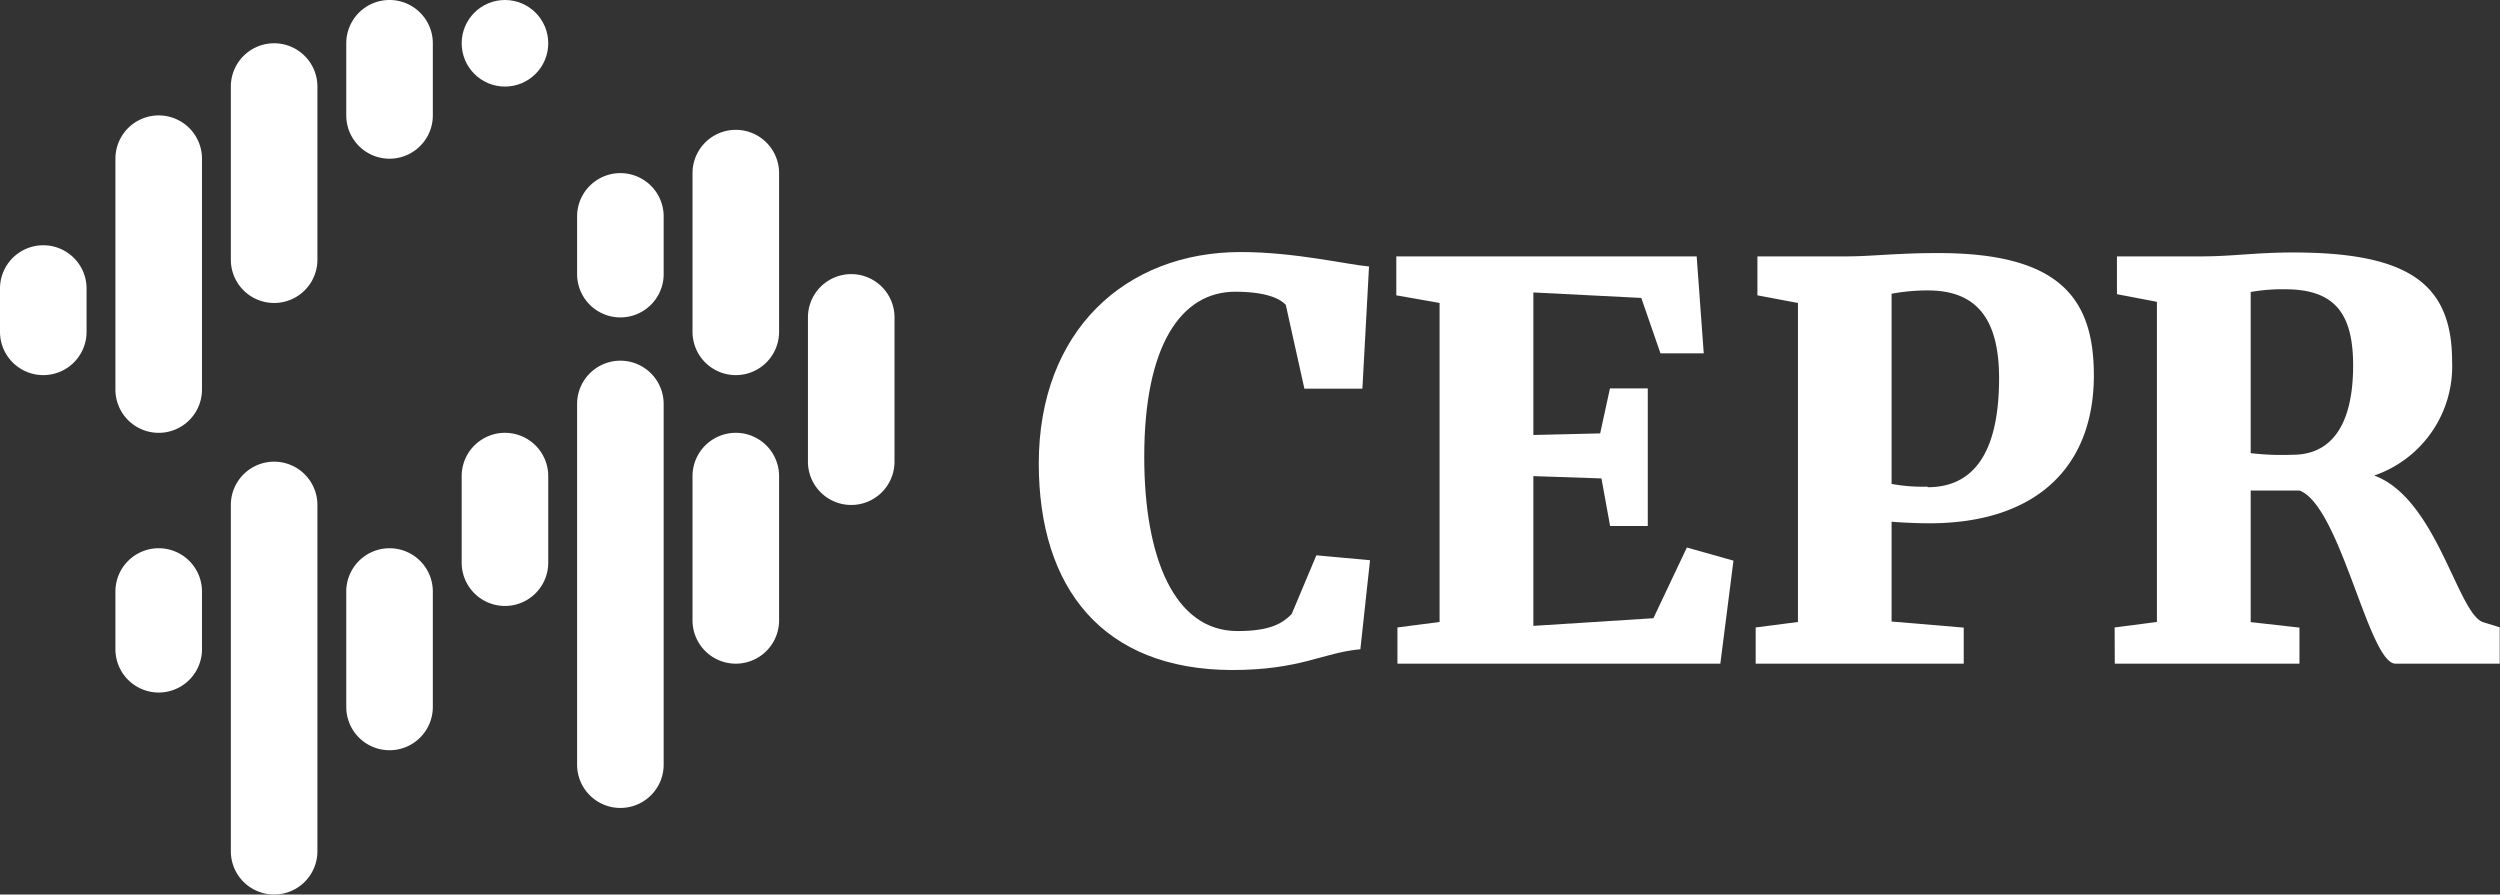 <svg xmlns="http://www.w3.org/2000/svg" viewBox="0 0 173.28 62"><rect x="0" y="0" width="173.28" height="62" fill="#333333" stroke="none"/><defs><style>.cls-1{fill:#fff;}</style></defs><title>09_logo_H_small_diapo</title><g id="Layer_2" data-name="Layer 2"><g id="CEPR_Logo_Primary"><path class="cls-1" d="M14,45a3,3,0,1,1-6,0V41a3,3,0,1,1,6,0Z"/><path class="cls-1" d="M30,49a3,3,0,1,1-6,0V41a3,3,0,1,1,6,0Z"/><path class="cls-1" d="M30,8a3,3,0,1,1-6,0V3a3,3,0,1,1,6,0Z"/><path class="cls-1" d="M6,23a3,3,0,0,1-3,3,3,3,0,0,1-3-3V20a3,3,0,0,1,3-3,3,3,0,0,1,3,3Z"/><path class="cls-1" d="M14,27a3,3,0,1,1-6,0V11a3,3,0,1,1,6,0Z"/><path class="cls-1" d="M22,59a3,3,0,1,1-6,0V35a3,3,0,1,1,6,0Z"/><path class="cls-1" d="M22,18a3,3,0,1,1-6,0V6a3,3,0,1,1,6,0Z"/><path class="cls-1" d="M38,39a3,3,0,1,1-6,0V33a3,3,0,1,1,6,0Z"/><path class="cls-1" d="M46,53a3,3,0,1,1-6,0V28a3,3,0,1,1,6,0Z"/><path class="cls-1" d="M54,43a3,3,0,1,1-6,0V33a3,3,0,1,1,6,0Z"/><path class="cls-1" d="M54,23a3,3,0,1,1-6,0V12a3,3,0,1,1,6,0Z"/><path class="cls-1" d="M46,19a3,3,0,1,1-6,0V15a3,3,0,1,1,6,0Z"/><path class="cls-1" d="M62,32a3,3,0,1,1-6,0V22a3,3,0,1,1,6,0Z"/><circle class="cls-1" cx="35" cy="3" r="3"/><path class="cls-1" d="M72,32.13C72,22.94,78,17.47,86,17.47c3.76,0,7.37.87,8.89,1l-.46,8.47H90.41l-1.29-5.81c-.42-.46-1.44-.91-3.5-.91-3.76,0-6.31,3.72-6.31,11.44,0,7,2.09,12.08,6.46,12.08,2.28,0,3.12-.53,3.76-1.18l1.71-4.07,3.72.34L94.29,45c-2.58.23-4.14,1.44-8.89,1.44C76.43,46.42,72,40.76,72,32.13Z"/><path class="cls-1" d="M99.78,21l-3-.53V17.77H117.6l.49,6.72h-3l-1.33-3.84-7.48-.38v9.88l4.63-.11.68-3.12h2.62v9.54H111.6L111,33.16,106.28,33V43.38l8.32-.53,2.32-4.9,3.23.91L119.24,46H96.86V43.49l2.92-.38Z"/><path class="cls-1" d="M124.62,21l-2.81-.53V17.77H128c1.71,0,3.46-.23,6.34-.23,8.36,0,10.79,3.08,10.79,8.47,0,6.42-4.07,10.26-11.4,10.26-1.1,0-2.32-.08-2.62-.11v6.92l5,.42V46H121.69V43.49l2.93-.38Zm9,12.77c2.74,0,4.94-1.79,4.94-7.56,0-4.29-1.71-6.08-4.94-6.08a13.63,13.63,0,0,0-2.51.23V33.54A11.55,11.55,0,0,0,133.59,33.73Z"/><path class="cls-1" d="M146.57,43.49l2.93-.38V20.92l-2.77-.53V17.77h5.85c2.2,0,3.72-.27,6.38-.27,8.09,0,11,2.24,11,7.56a8,8,0,0,1-5.4,7.9c4.37,1.6,5.81,9.73,7.6,10.18l1.1.34V46h-7.22c-1.86,0-3.8-10.9-6.65-12H156v9.12l3.38.38V46h-12.8ZM163.1,25.33c0-3.57-1.25-5.28-4.71-5.28a12.3,12.3,0,0,0-2.39.19V31.41a18.79,18.79,0,0,0,2.92.11C161.5,31.52,163.1,29.59,163.1,25.33Z"/></g></g></svg>